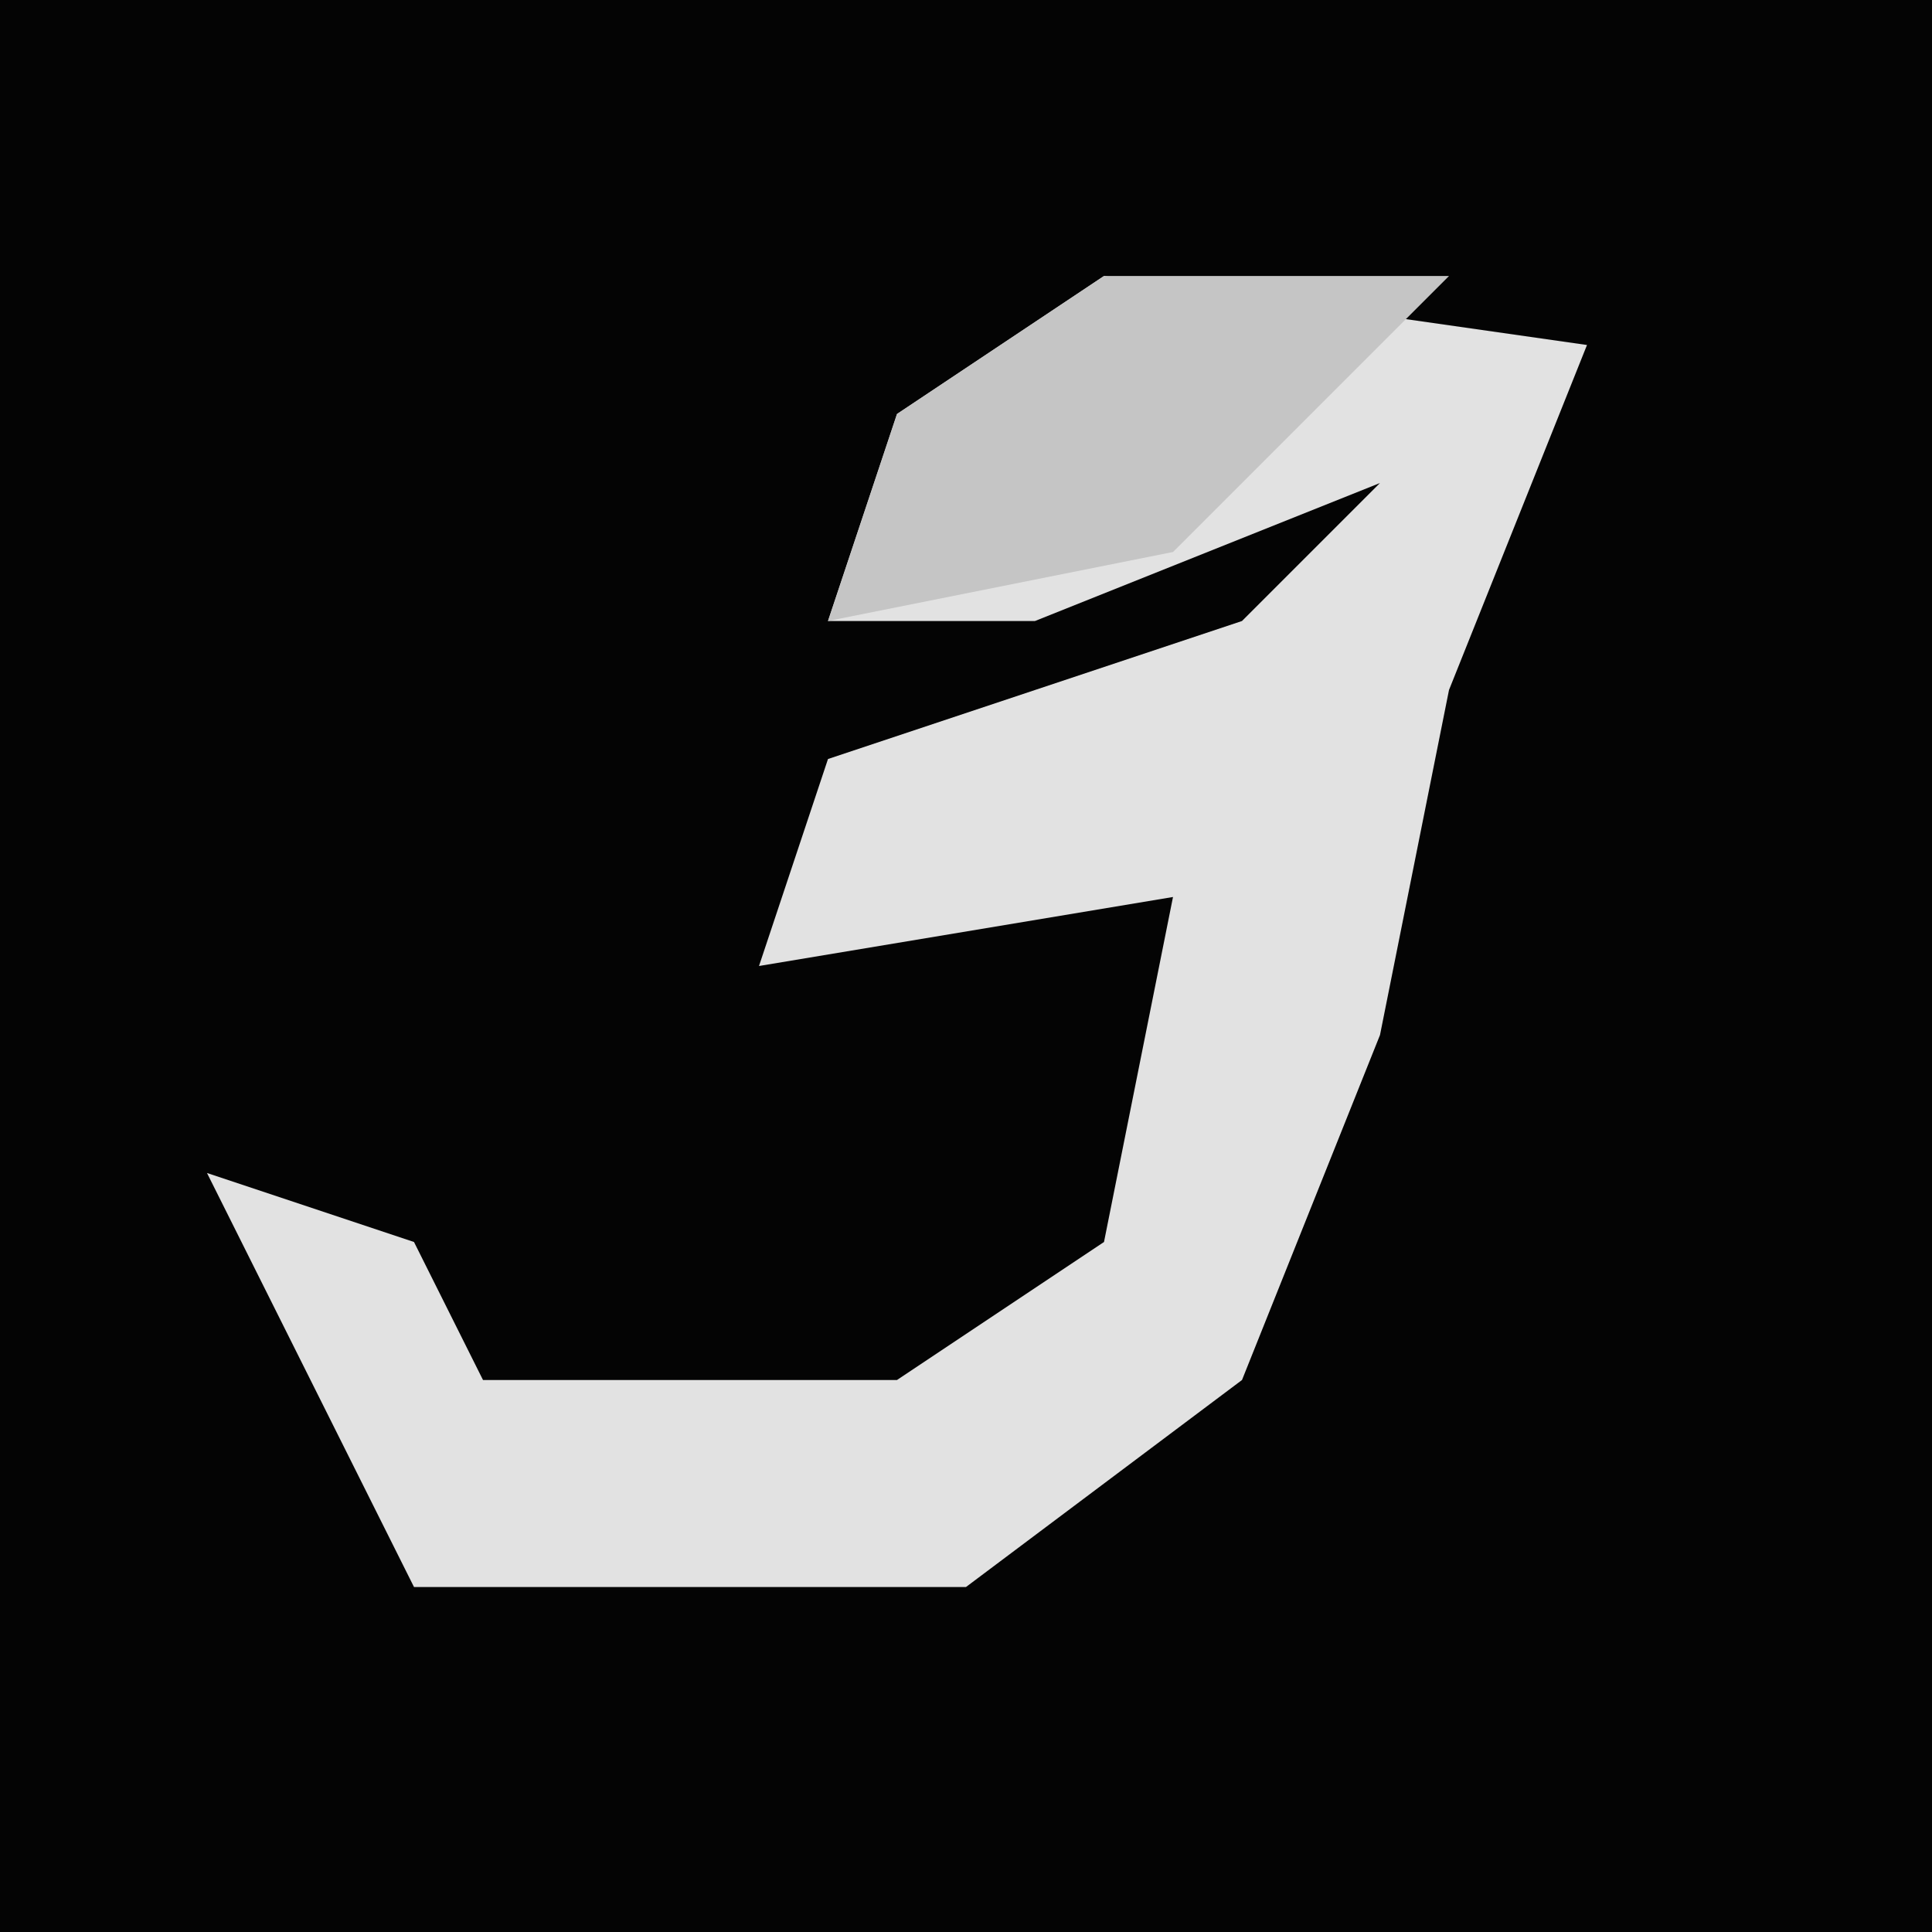 <?xml version="1.0" encoding="UTF-8"?>
<svg version="1.1" xmlns="http://www.w3.org/2000/svg" width="28" height="28">
<path d="M0,0 L28,0 L28,28 L0,28 Z " fill="#040404" transform="translate(0,0)"/>
<path d="M0,0 L7,1 L5,6 L4,11 L2,16 L-2,19 L-10,19 L-13,13 L-10,14 L-9,16 L-3,16 L0,14 L1,9 L-5,10 L-4,7 L2,5 L4,3 L-1,5 L-4,5 L-3,2 Z " fill="#E2E2E2" transform="translate(16,4)"/>
<path d="M0,0 L5,0 L1,4 L-4,5 L-3,2 Z " fill="#C5C5C5" transform="translate(16,4)"/>
</svg>
